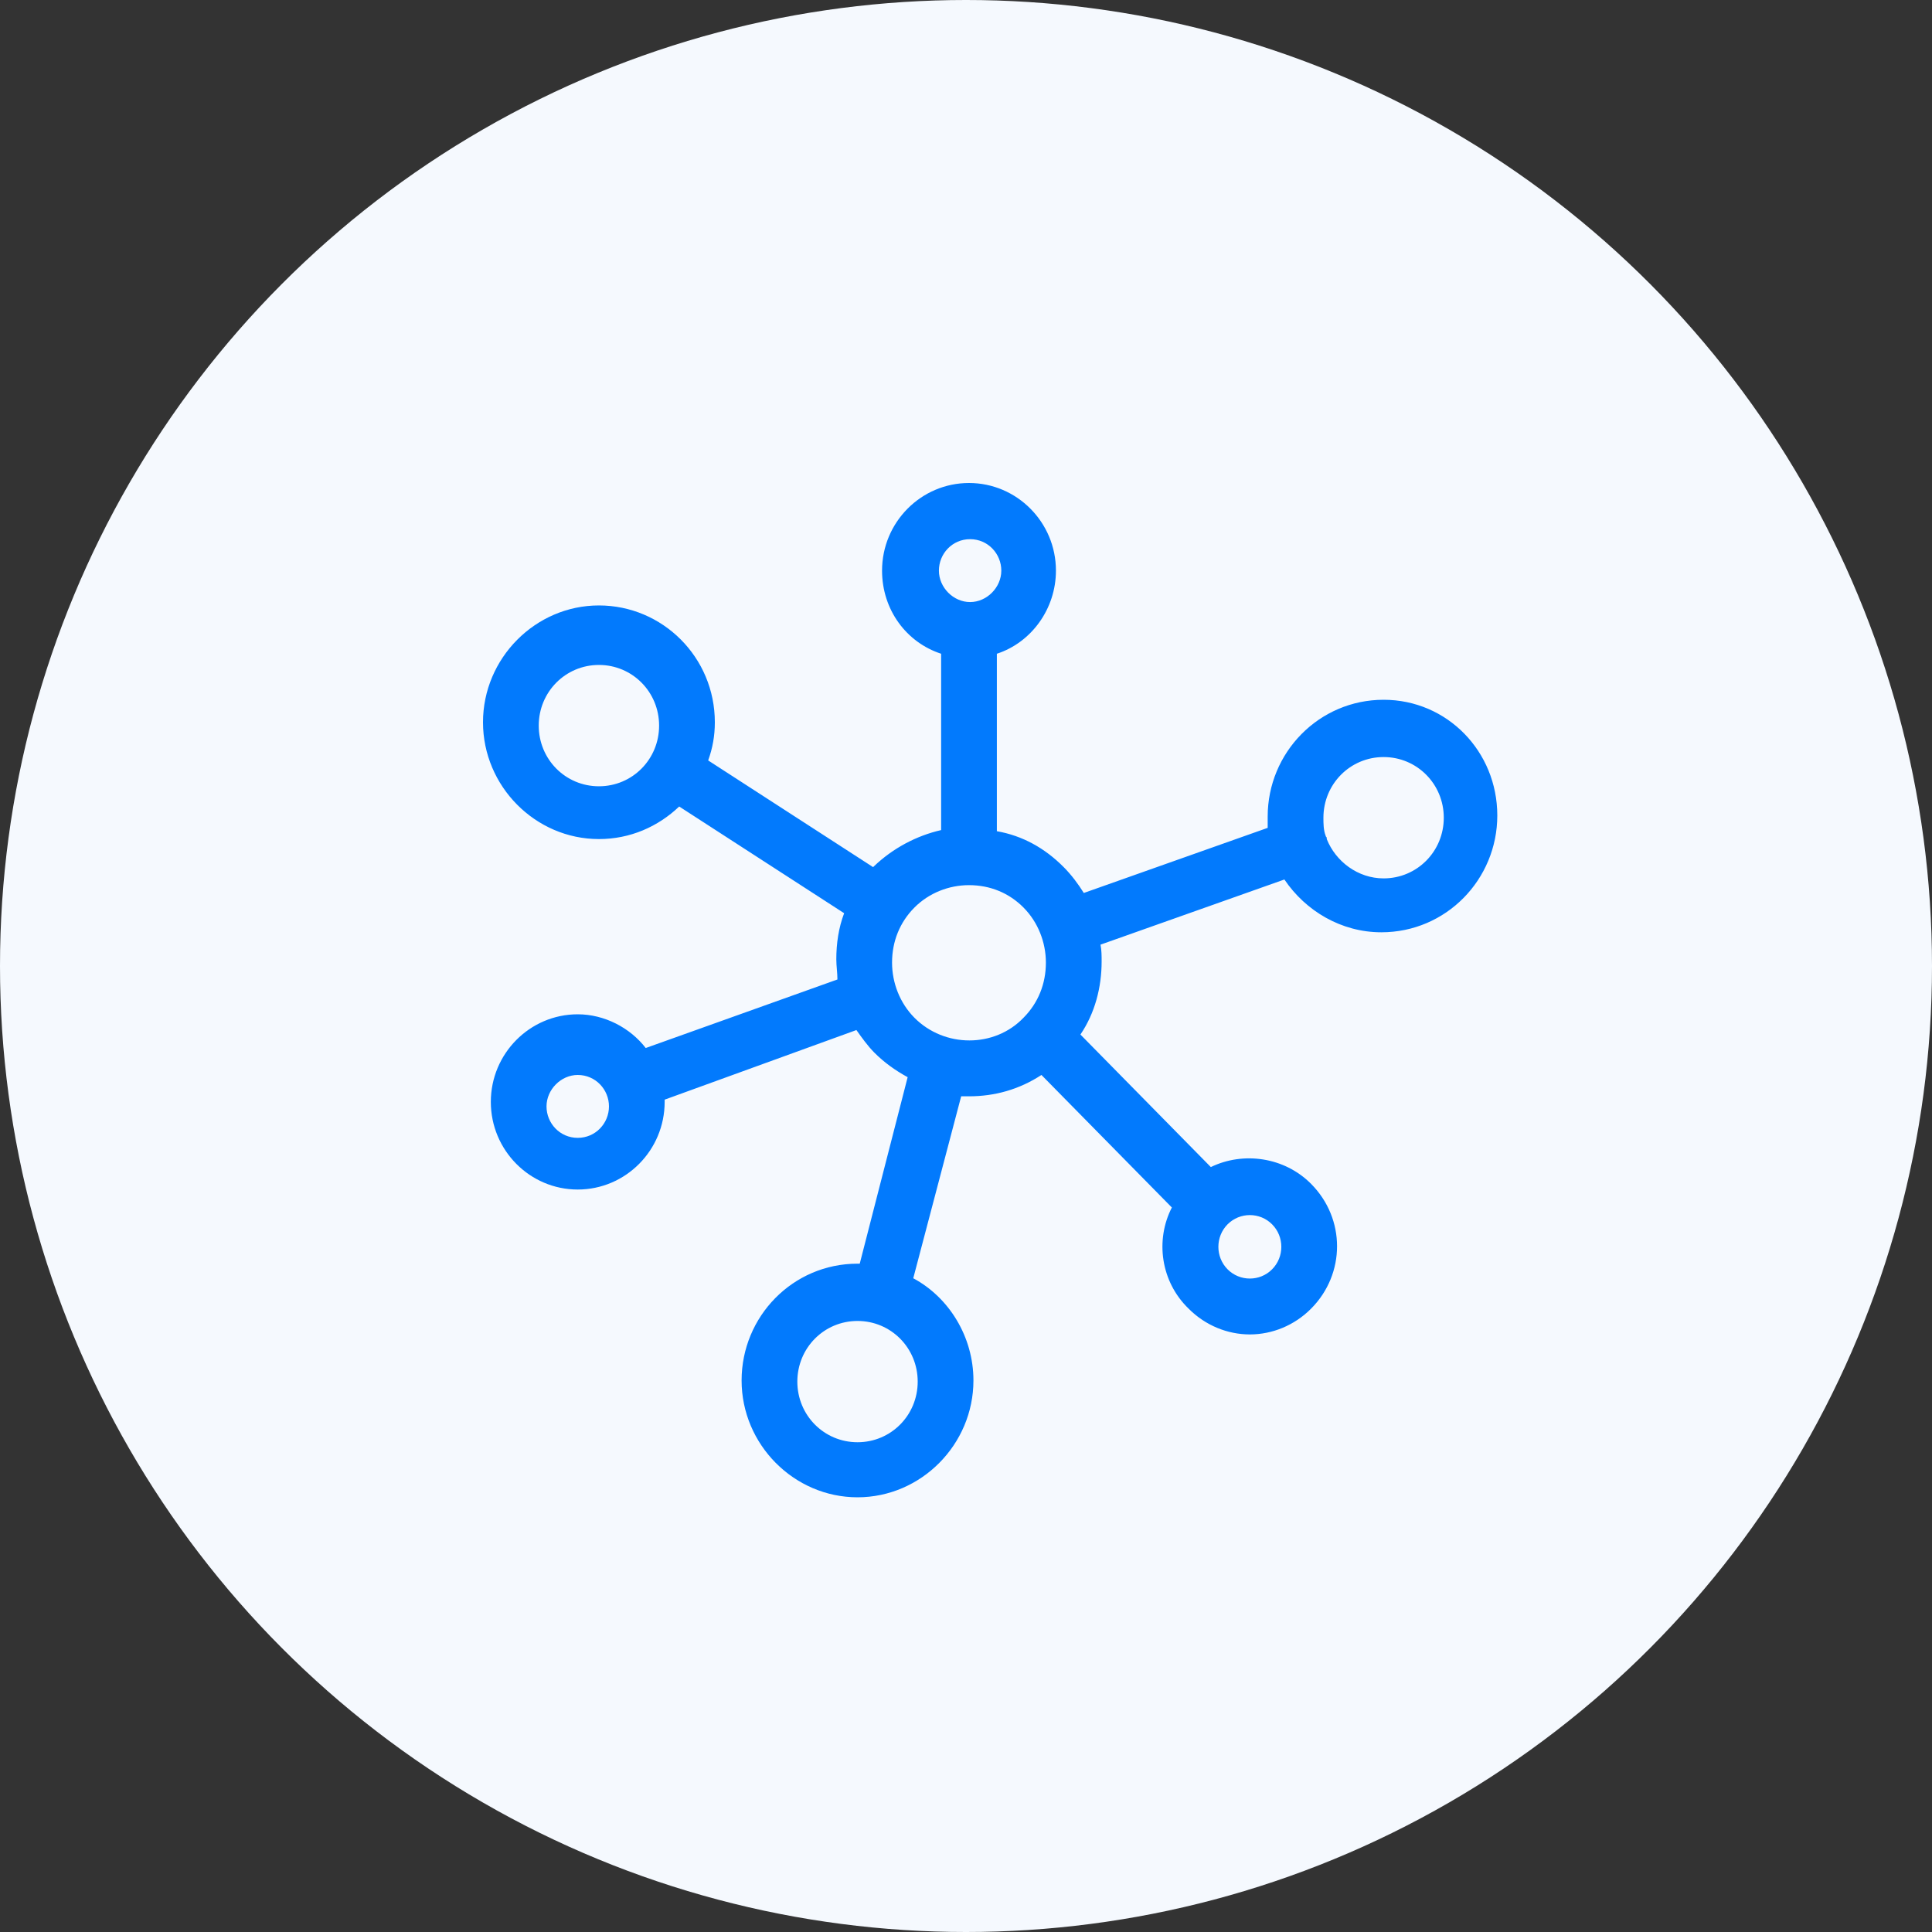 <svg width="40" height="40" viewBox="0 0 40 40" fill="none" xmlns="http://www.w3.org/2000/svg">
<rect x="0" y="0" width="40" height="40" fill="#333333" stroke="none"/>
<circle cx="20" cy="20" r="20" fill="#F5F9FE"/>
<path d="M28.646 14.488C27.308 14.488 26.246 15.581 26.246 16.907C26.246 16.977 26.246 17.07 26.246 17.14L22.439 18.488C22.323 18.302 22.185 18.116 22.023 17.953C21.631 17.558 21.169 17.302 20.639 17.209V13.535C21.354 13.302 21.862 12.605 21.862 11.814C21.862 10.814 21.054 10 20.062 10C19.069 10 18.262 10.814 18.262 11.814C18.262 12.628 18.769 13.302 19.485 13.535V17.186C18.977 17.302 18.492 17.558 18.1 17.93L18.077 17.953L14.662 15.744C14.754 15.488 14.8 15.233 14.8 14.954C14.8 13.605 13.715 12.535 12.4 12.535C11.085 12.535 10 13.628 10 14.954C10 16.279 11.085 17.372 12.4 17.372C13.046 17.372 13.623 17.116 14.062 16.698L17.477 18.907C17.362 19.209 17.315 19.535 17.315 19.86C17.315 20 17.338 20.14 17.338 20.279L13.369 21.698C13.046 21.279 12.515 21 11.961 21C10.969 21 10.162 21.814 10.162 22.814C10.162 23.814 10.969 24.628 11.961 24.628C12.954 24.628 13.761 23.814 13.761 22.814C13.761 22.791 13.761 22.791 13.761 22.767L17.731 21.326C17.846 21.488 17.962 21.651 18.1 21.791C18.308 22 18.538 22.163 18.792 22.302L17.8 26.163C17.777 26.163 17.777 26.163 17.754 26.163C16.415 26.163 15.354 27.256 15.354 28.581C15.354 29.907 16.439 31 17.754 31C19.069 31 20.154 29.907 20.154 28.581C20.154 27.674 19.646 26.86 18.908 26.465L19.9 22.698C19.946 22.698 19.992 22.698 20.062 22.698C20.592 22.698 21.1 22.558 21.562 22.256L24.262 25C23.915 25.674 24.031 26.535 24.608 27.093C24.954 27.442 25.415 27.628 25.877 27.628C26.338 27.628 26.8 27.442 27.146 27.093C27.861 26.372 27.861 25.233 27.146 24.512C26.592 23.953 25.738 23.837 25.069 24.163L22.369 21.419C22.669 20.977 22.808 20.442 22.808 19.907C22.808 19.791 22.808 19.674 22.785 19.558L26.592 18.209C27.031 18.86 27.769 19.302 28.6 19.302C29.939 19.302 31 18.209 31 16.884C31 15.558 29.962 14.488 28.646 14.488ZM12.4 16.279C11.708 16.279 11.154 15.721 11.154 15.023C11.154 14.326 11.708 13.767 12.4 13.767C13.092 13.767 13.646 14.326 13.646 15.023C13.646 15.721 13.092 16.279 12.4 16.279ZM11.961 23.558C11.592 23.558 11.315 23.256 11.315 22.907C11.315 22.558 11.615 22.256 11.961 22.256C12.331 22.256 12.608 22.558 12.608 22.907C12.608 23.256 12.331 23.558 11.961 23.558ZM17.754 29.86C17.062 29.86 16.508 29.302 16.508 28.605C16.508 27.907 17.062 27.349 17.754 27.349C18.446 27.349 19 27.907 19 28.605C19 29.302 18.446 29.86 17.754 29.86ZM20.085 11.163C20.454 11.163 20.731 11.465 20.731 11.814C20.731 12.163 20.431 12.465 20.085 12.465C19.738 12.465 19.439 12.163 19.439 11.814C19.439 11.465 19.715 11.163 20.085 11.163ZM18.931 21.07C18.631 20.767 18.469 20.349 18.469 19.93C18.469 19.488 18.631 19.093 18.931 18.791C19.231 18.488 19.646 18.326 20.062 18.326C20.5 18.326 20.892 18.488 21.192 18.791C21.492 19.093 21.654 19.512 21.654 19.93C21.654 20.372 21.492 20.767 21.192 21.07C20.592 21.698 19.554 21.698 18.931 21.07ZM26.338 25.349C26.592 25.605 26.592 26.023 26.338 26.279C26.085 26.535 25.669 26.535 25.415 26.279C25.162 26.023 25.162 25.605 25.415 25.349C25.669 25.093 26.085 25.093 26.338 25.349ZM28.646 18.186C28.115 18.186 27.654 17.837 27.469 17.372V17.349C27.469 17.326 27.446 17.326 27.446 17.302C27.4 17.186 27.4 17.047 27.4 16.93C27.4 16.233 27.954 15.674 28.646 15.674C29.338 15.674 29.892 16.233 29.892 16.93C29.892 17.628 29.338 18.186 28.646 18.186Z" fill="#027AFD"/>
</svg>
